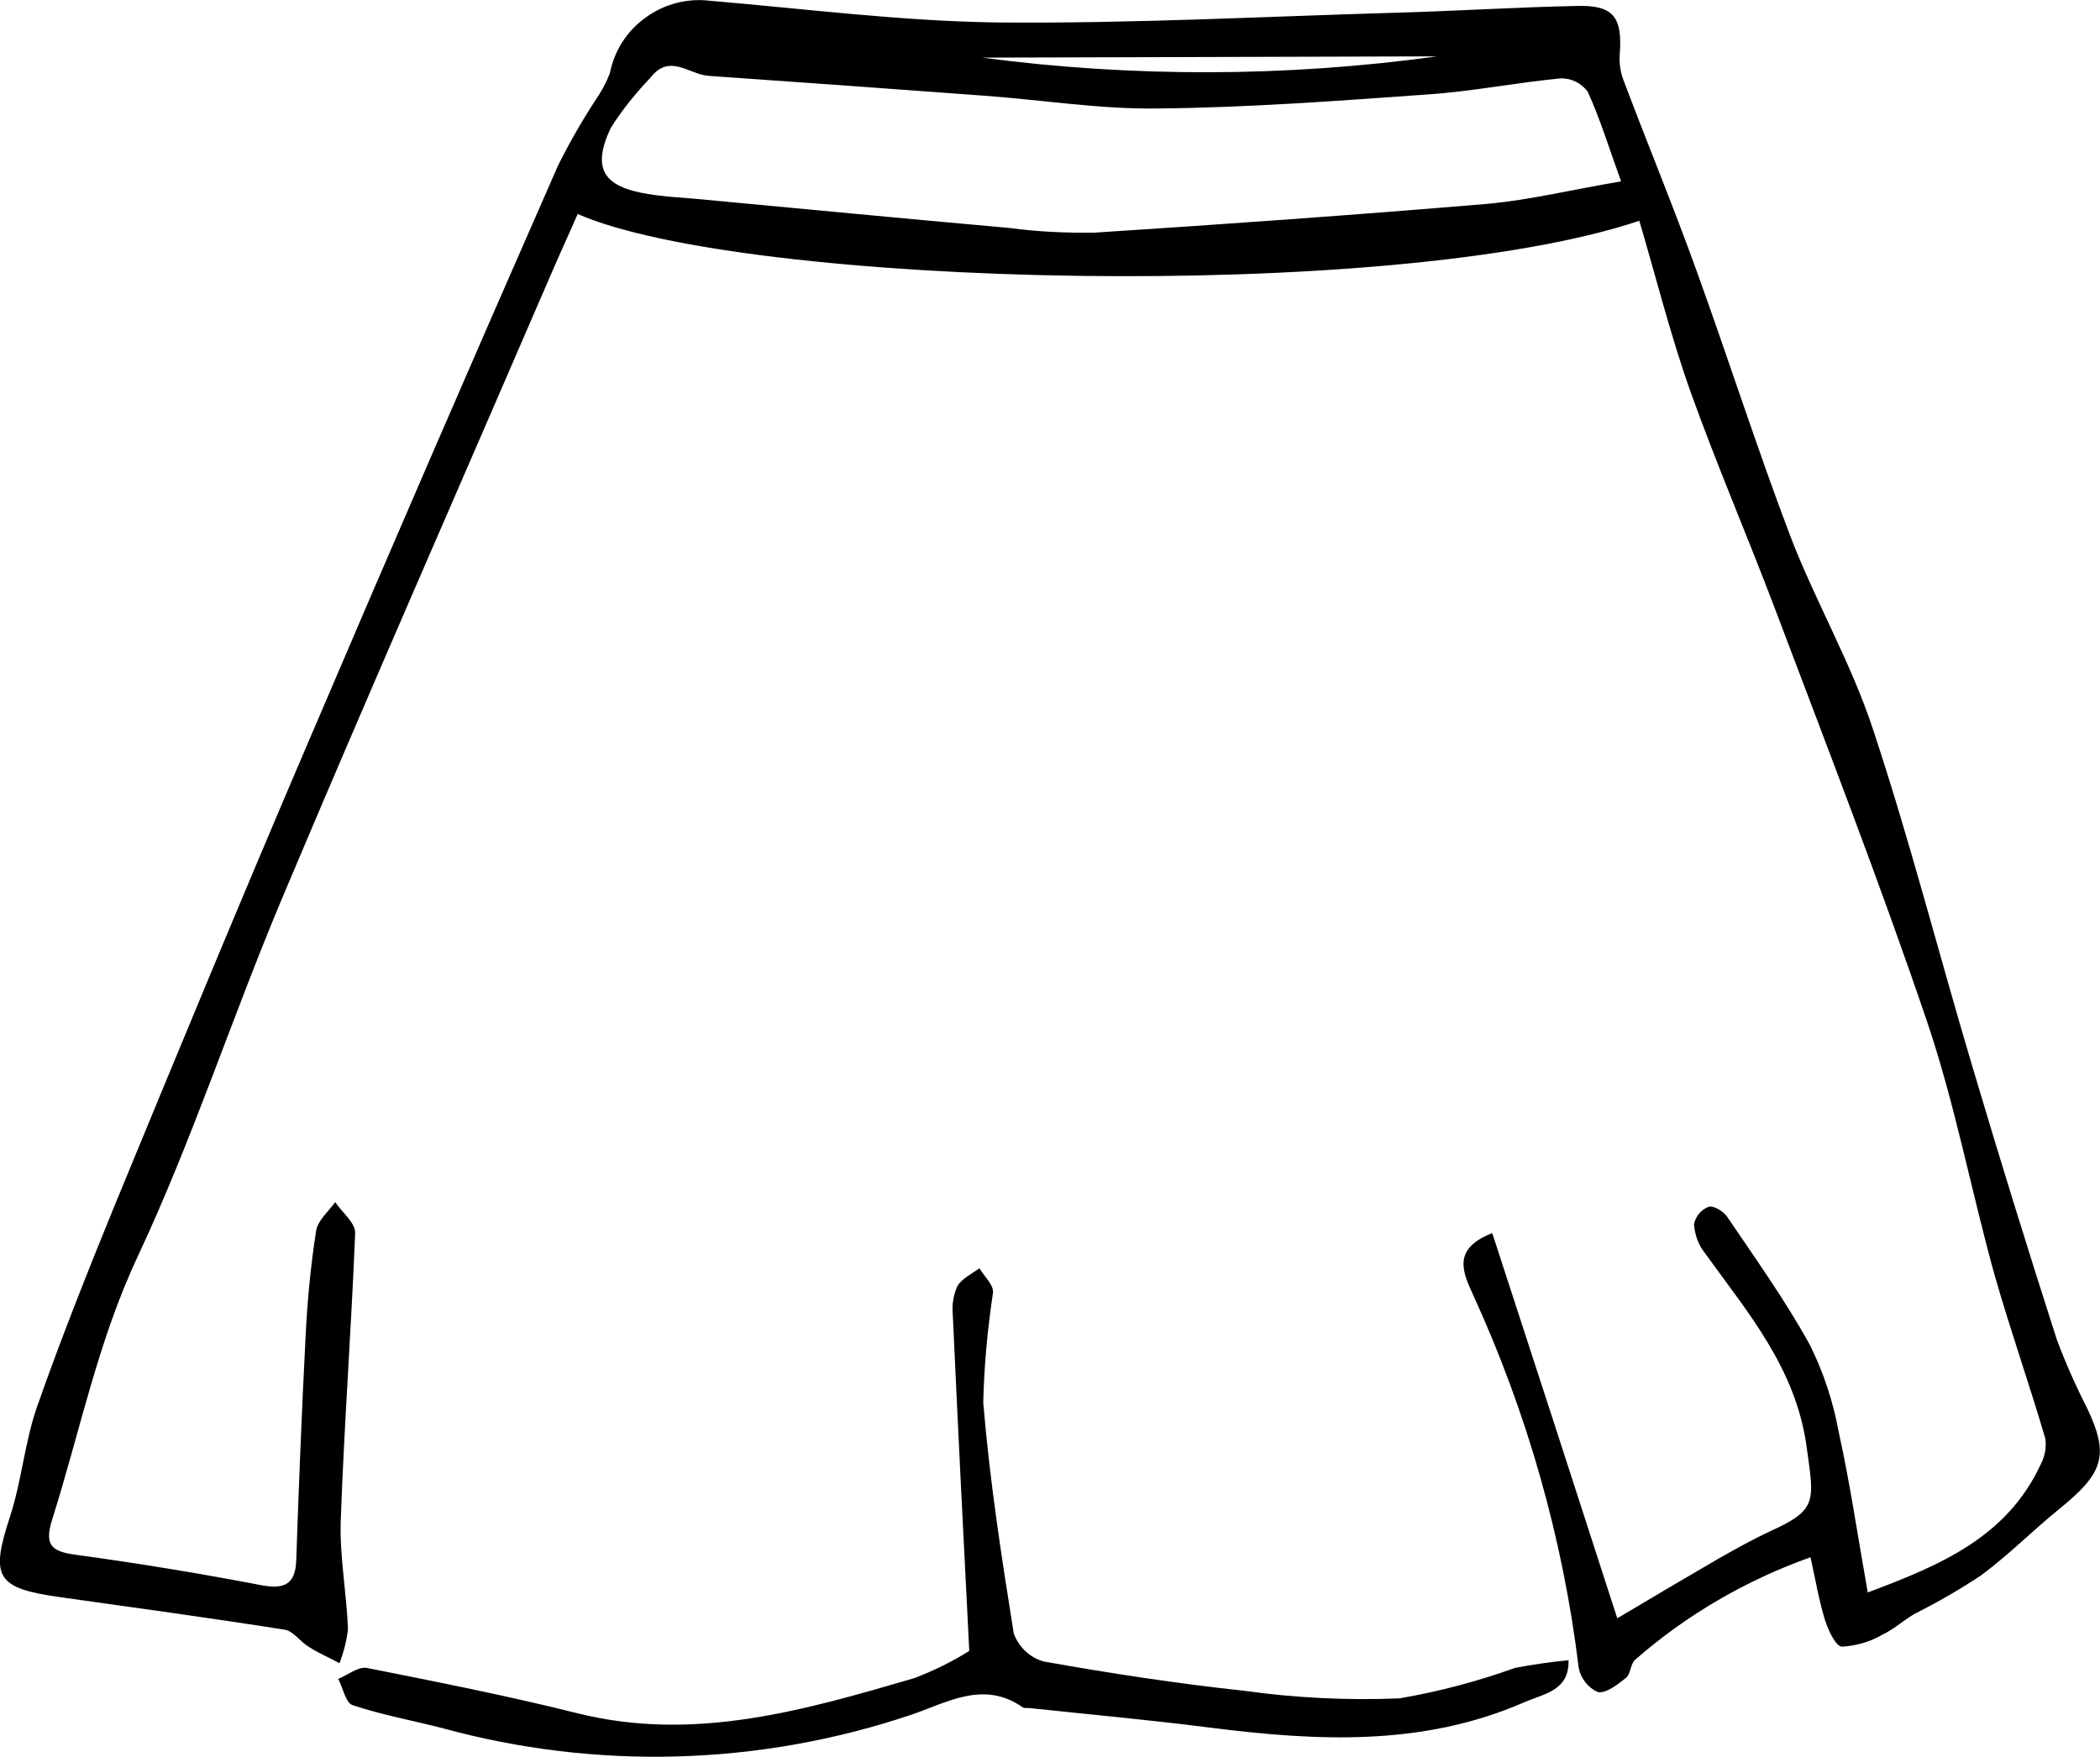 <?xml version="1.0" encoding="utf-8"?>
<!-- Generator: Adobe Illustrator 26.0.0, SVG Export Plug-In . SVG Version: 6.00 Build 0)  -->
<svg version="1.1" id="katman_1" xmlns="http://www.w3.org/2000/svg" xmlns:xlink="http://www.w3.org/1999/xlink" x="0px" y="0px"
	 viewBox="0 0 495.5 414.6" style="enable-background:new 0 0 495.5 414.6;" xml:space="preserve">
<g>
	<path d="M427.2,367.5c-15.2,5.4-29.3,13.6-41.4,24.2c-1.1,0.9-1,3.4-2.2,4.3c-2,1.6-4.7,3.7-6.6,3.3c-2.3-1-4-3.2-4.5-5.7
		c-3.7-30.5-12.2-60.3-25-88.2c-2.6-5.6-4.6-10.8,4.6-14.4c10,30.7,19.7,60.5,29.5,90.9c7.9-4.7,16-9.5,24.1-14.2
		c3.9-2.2,7.8-4.4,11.9-6.3c11.2-5.1,10.5-6.9,8.7-19.8c-2.5-18.7-13.9-31.8-24.1-46l0,0c-1.5-1.9-2.3-4.2-2.5-6.7
		c0.4-1.9,1.7-3.4,3.4-4.1c1.1-0.4,3.5,1,4.4,2.3c6.7,9.9,13.7,19.7,19.5,30.2l0,0c3.2,6.4,5.5,13.3,6.8,20.4
		c2.7,12.2,4.5,24.6,6.9,38.1c17.1-6.4,32.8-13,40.8-30.2l0,0c1-1.9,1.4-4,1.1-6.1c-3.8-13-8.3-25.7-12-38.7
		c-5.5-19.8-9.3-40.2-15.9-59.7c-11.1-32.7-23.6-64.9-35.8-97.2c-6.5-17.2-13.8-34.1-20-51.4c-4.7-13.2-8.1-26.9-12.1-40.4
		c-58.4,19.6-211.3,15.6-250.5-1.6c-1.9,4.4-3.9,8.7-5.8,13.1c-21.3,49.4-43,98.7-63.9,148.3c-11.8,28-21.2,57.1-34.1,84.6
		c-9.4,20-13.6,41.2-20.1,61.8c-1.9,6-0.7,7.8,5.4,8.6c14.7,2,29.3,4.4,43.9,7.2c5.4,1,8-0.2,8.2-5.9c0.6-17.6,1.3-35.2,2.2-52.7
		c0.4-8.4,1.2-16.8,2.5-25.1c0.4-2.4,2.9-4.5,4.5-6.7c1.6,2.4,4.8,4.9,4.7,7.3c-0.9,22.6-2.6,45.2-3.4,67.8
		c-0.3,8.5,1.4,17.1,1.7,25.7l0,0c-0.3,2.7-1,5.4-2,8c-2.4-1.3-5-2.4-7.3-3.9c-2-1.2-3.6-3.7-5.6-4c-17.7-2.8-35.4-5.2-53.1-7.7
		c-15-2.1-16.4-4.7-11.8-18.8c2.8-8.5,3.5-17.6,6.4-26c5.6-16,11.9-31.8,18.3-47.5c15-36.4,30-72.7,45.5-108.9
		C92,130,111.7,84.5,131.7,39l0,0c2.6-5.2,5.5-10.3,8.7-15.2c1.4-2,2.6-4.2,3.5-6.5c1-5.3,4.1-10.1,8.5-13.2
		c4.4-3.2,9.9-4.6,15.3-3.9c22.5,1.9,45,4.8,67.6,5.1c31.4,0.3,62.8-1.4,94.2-2.3c14.2-0.4,28.4-1.3,42.6-1.6
		c8.6-0.2,10.7,2.6,10.1,11.2l0,0c-0.2,2.2,0.1,4.3,0.9,6.4c5.6,14.9,11.7,29.6,17.1,44.6c7.6,21,14.4,42.3,22.3,63.1
		c5.9,15.3,14.3,29.8,19.4,45.3c8.7,26.2,15.5,52.9,23.4,79.4c6.4,21.6,13.1,43.2,20,64.7l0,0c2.1,5.6,4.5,11,7.2,16.3
		c5.2,11,3.9,15.2-6.6,23.7c-6.3,5.1-12,10.9-18.5,15.7l0,0c-5.1,3.4-10.4,6.4-15.9,9.2c-2.5,1.5-4.8,3.6-7.4,4.8l0,0
		c-2.9,1.7-6.2,2.6-9.5,2.8c-1.5-0.1-3.2-3.9-4-6.3C429.2,377.7,428.4,373,427.2,367.5L427.2,367.5z M382.5,42.8
		c-3-8.3-5-14.9-7.9-21.2c-1.5-2-3.9-3.2-6.4-3.1c-10.5,1-21,3.1-31.5,3.8c-21.1,1.5-42.3,3.1-63.5,3.3c-13.6,0.2-27.2-2-40.8-3
		c-21.7-1.6-43.5-3.2-65.2-4.7c-4.6-0.3-9.2-5.4-13.7,0.4l0,0c-3.5,3.7-6.7,7.6-9.4,11.9c-4.5,9.6-1.8,13.9,8.9,15.6
		c3.6,0.6,7.2,0.8,10.9,1.1c24.8,2.3,49.5,4.7,74.3,6.9c6.7,0.9,13.4,1.2,20.1,1.1c30.9-2,61.8-4.2,92.7-6.8
		C360.9,47.2,370.7,44.8,382.5,42.8L382.5,42.8z M231.7,13.6L231.7,13.6c35.7,4.7,71.8,4.6,107.4-0.3L231.7,13.6z"/>
	<path d="M228.7,389.6c-1.4-27.3-2.7-53.4-3.9-79.6c-0.2-2.2,0.2-4.5,1.1-6.5c1.1-1.8,3.4-2.9,5.2-4.2c1.1,1.9,3.4,3.9,3.2,5.8l0,0
		c-1.3,8.6-2.1,17.2-2.3,25.9c1.5,18.2,4.3,36.4,7.2,54.5c1.2,3.2,3.8,5.7,7.1,6.6c15.7,2.8,31.4,5.2,47.2,6.9l0,0
		c12.2,1.7,24.4,2.3,36.7,1.8c9.3-1.6,18.4-4,27.3-7.2c4.2-0.8,8.4-1.4,12.6-1.8c0.2,7.2-5.8,7.9-10.4,9.9c-24,10.5-49,9.2-74.2,6
		c-14.1-1.8-28.3-3.1-42.5-4.6c-0.6-0.1-1.3,0.1-1.7-0.2c-9.3-6.5-18-1-26.4,1.8l0,0c-35.7,12-74.2,13.1-110.6,3.1
		c-7-1.8-14.2-3.1-21.1-5.4c-1.6-0.5-2.3-4.1-3.4-6.2c2.2-0.9,4.7-2.9,6.7-2.6c16.6,3.3,33.3,6.6,49.7,10.7
		c27.6,6.9,53.6-0.7,79.6-8.3C220.5,394.2,224.7,392.1,228.7,389.6L228.7,389.6z"/>
</g>
</svg>
